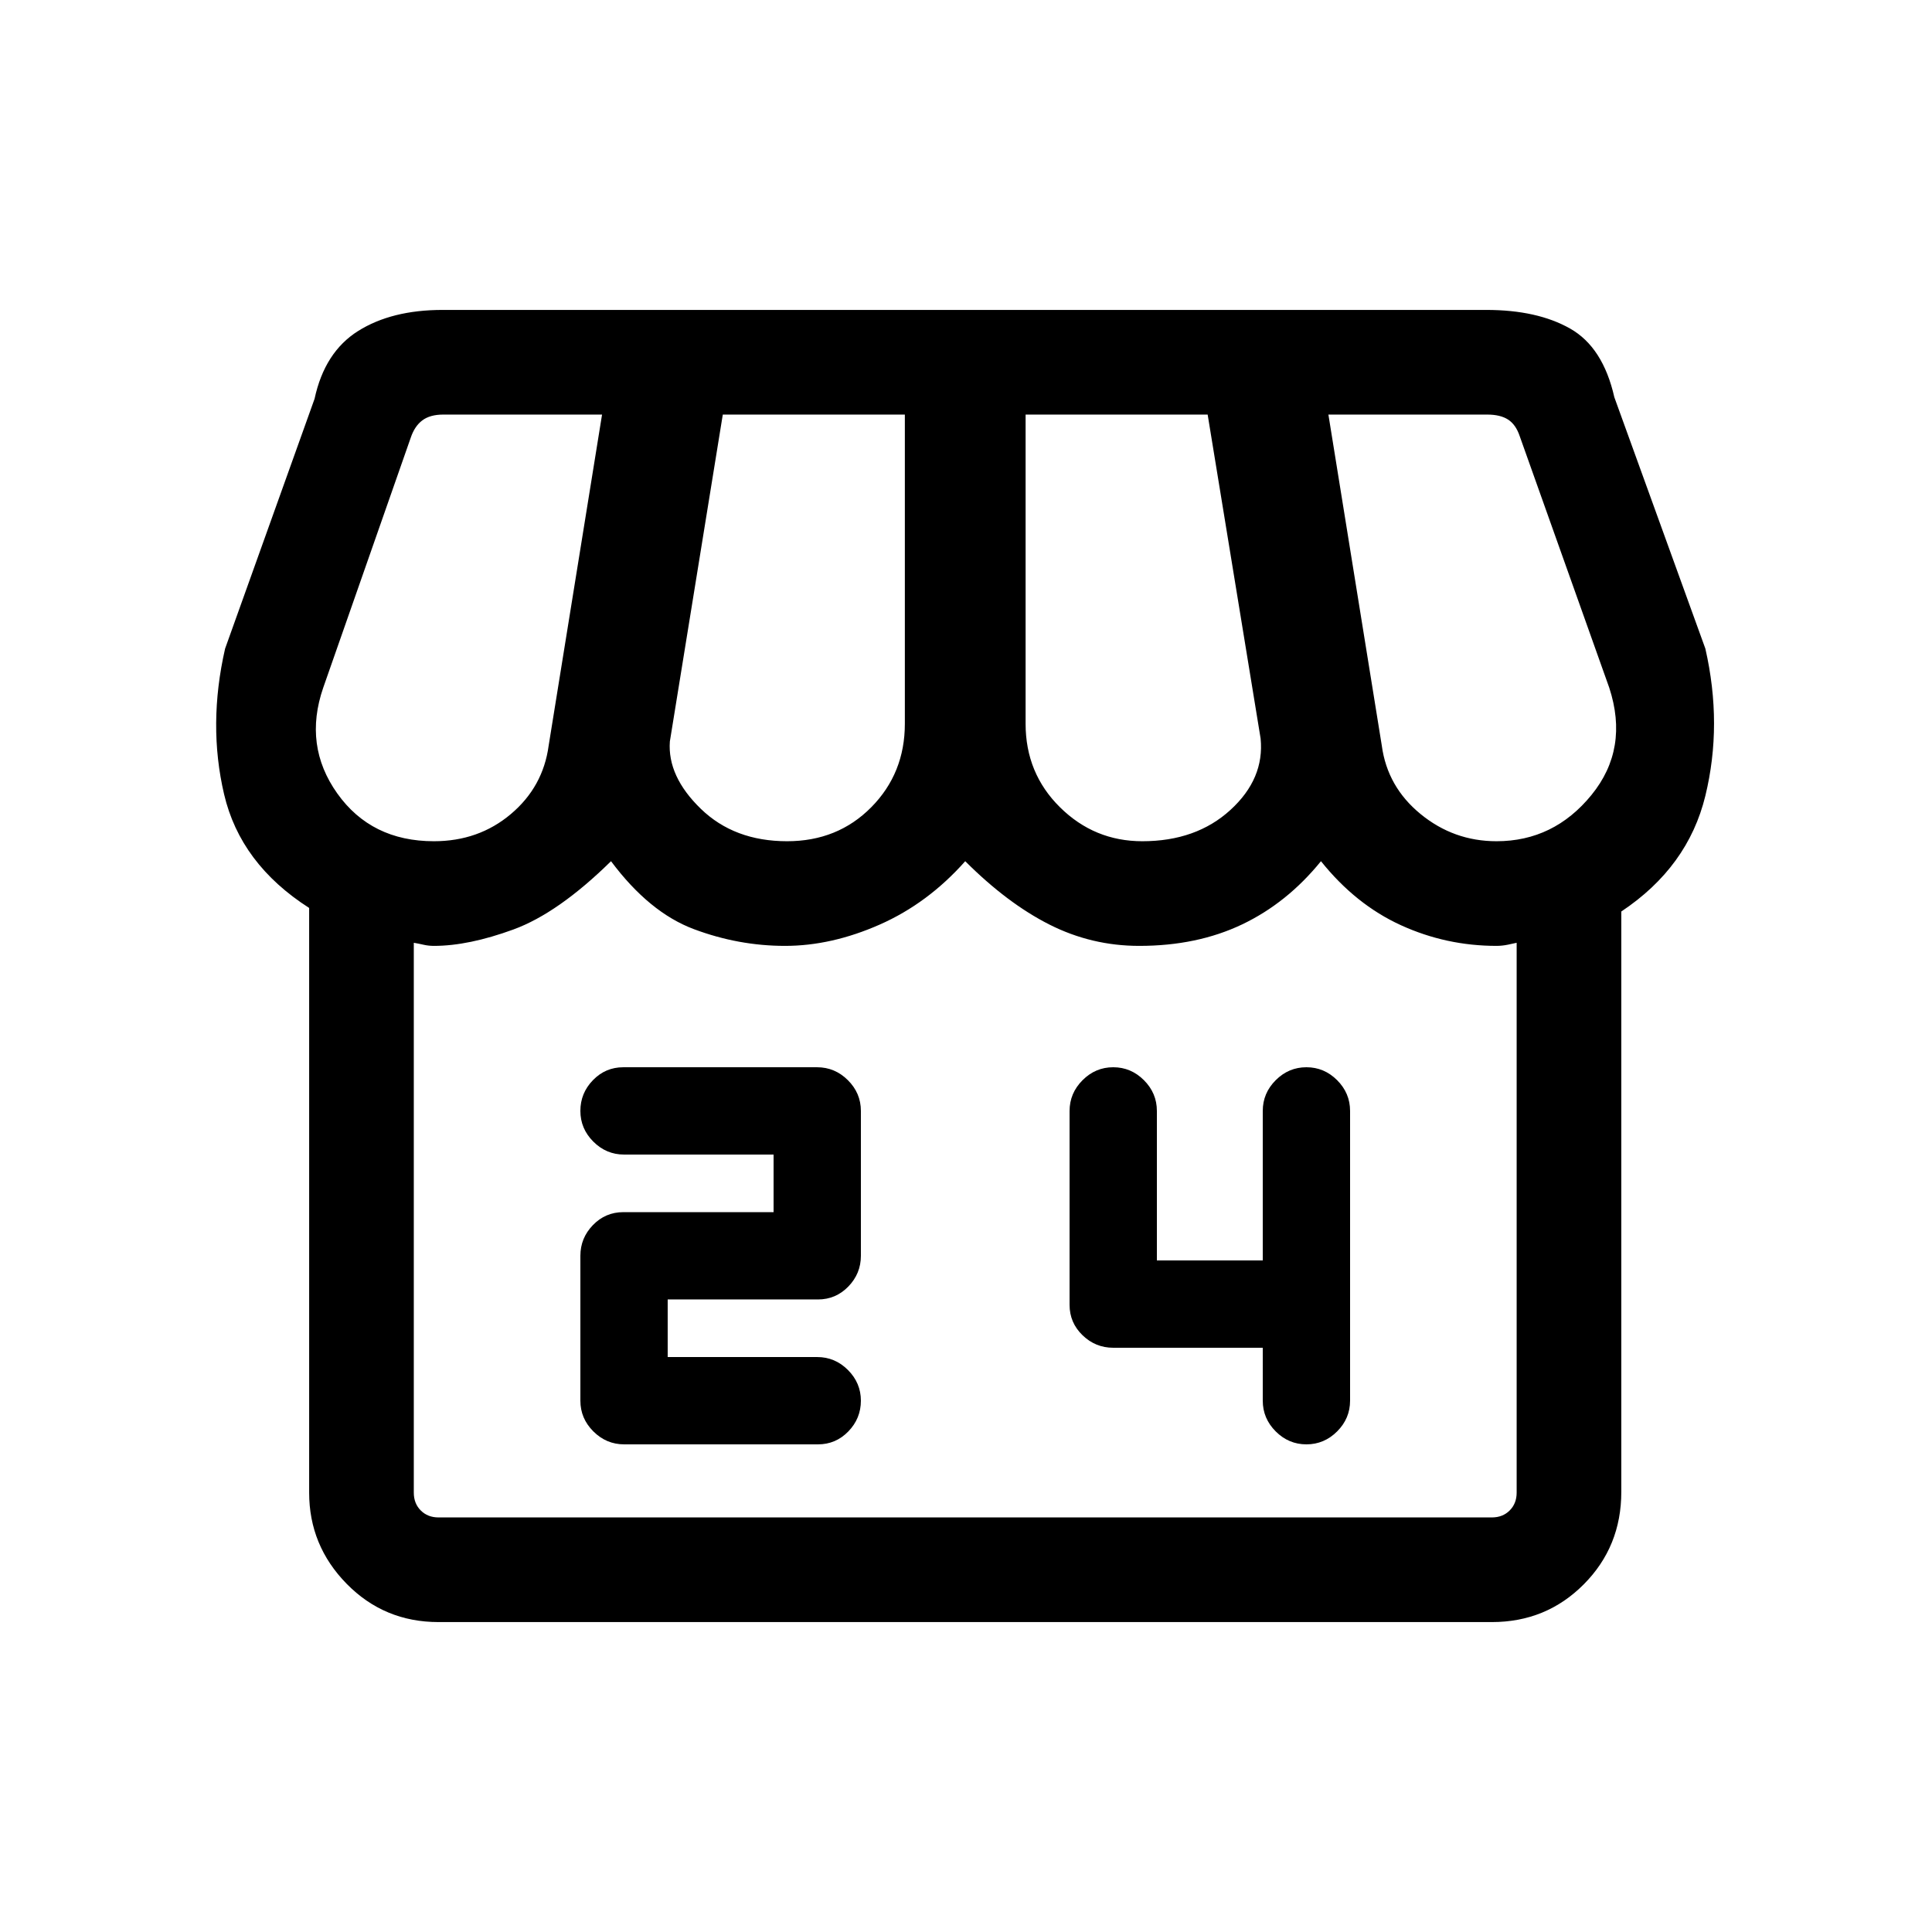 <svg xmlns="http://www.w3.org/2000/svg" height="20" viewBox="0 -960 960 960" width="20"><path d="M805.615-507.077v288.407q0 27.157-18.65 45.913-18.65 18.756-45.658 18.756H217.923q-27.007 0-45.657-19-18.65-18.999-18.65-45.307v-290.538q-34.154-21.847-42.269-56.5-8.116-34.654.5-72.346l44.461-124.154q5-23.23 21.654-33.692 16.654-10.461 41.941-10.461h518.655q25.288 0 41.634 9.269t21.961 34.115l45.231 124.923q8.615 37.692 0 73.115-8.615 35.423-41.769 57.5Zm-238-34.922q26.77 0 43.77-15.539 17-15.538 15-35.538l-26.307-160.925h-90.463v153.622q0 24.61 17.077 41.495 17.077 16.885 40.923 16.885Zm-176.5 0q25.116 0 41.809-16.885 16.692-16.885 16.692-41.495v-153.622h-90.463l-26.308 162.463q-1.23 17.308 15.385 33.423 16.616 16.116 42.885 16.116Zm-175.5 0q22.231 0 38.232-13.5 16-13.501 18.769-33.962l26.539-164.54h-78.924q-6.539 0-10.385 2.885-3.847 2.885-5.77 8.655l-43.461 124.153q-9.924 28.77 6.961 52.539 16.885 23.77 48.039 23.77Zm528 0q28.462 0 47.193-23 18.731-23.001 8.808-53.309l-44.461-124.923q-1.924-5.769-5.77-8.27-3.846-2.5-10.385-2.5h-78.924l26.539 164.54q2.769 20.461 19.269 33.962 16.5 13.5 37.731 13.5Zm-525.692 336h523.384q5.386 0 8.847-3.462 3.462-3.462 3.462-8.847v-273.231q-1.538.384-4.423.961t-5.578.577q-25 0-47.5-10.269t-39.73-31.808q-16.846 20.769-39.208 31.423-22.361 10.654-51.1 10.654-23.637 0-44.588-10.577-20.95-10.577-41.874-31.5-18.538 20.923-42.5 31.5-23.961 10.577-47.038 10.577-23.077 0-45.269-8.307-22.193-8.308-41.193-33.77-26.247 25.784-48.508 33.931-22.261 8.146-39.492 8.146-2.692 0-5.192-.577-2.501-.577-4.808-.961v273.231q0 5.385 3.461 8.847 3.462 3.462 8.847 3.462Zm523.384 0H215.401 743.684h-2.377Zm-431.156-36.309h96.296q8.86 0 15.091-6.431 6.231-6.43 6.231-15.261t-6.431-15.261q-6.43-6.431-15.261-6.431h-74.308v-28.616h74.661q8.877 0 15.108-6.431 6.231-6.43 6.231-15.261v-72q0-8.831-6.453-15.261-6.453-6.431-15.313-6.431h-96.297q-8.86 0-15.091 6.431-6.23 6.43-6.23 15.261t6.43 15.261q6.431 6.431 15.262 6.431h74.308v28.616h-74.661q-8.878 0-15.109 6.431-6.23 6.43-6.23 15.261v72q0 8.831 6.453 15.261 6.453 6.431 15.313 6.431Zm317.311-48V-264q0 8.831 6.431 15.261 6.43 6.431 15.261 6.431t15.261-6.431q6.431-6.43 6.431-15.261v-144q0-8.831-6.431-15.261-6.43-6.431-15.261-6.431t-15.261 6.431q-6.431 6.43-6.431 15.261v74.308h-52.616V-408q0-8.831-6.431-15.261-6.43-6.431-15.261-6.431t-15.261 6.453q-6.431 6.453-6.431 15.313v96.296q0 8.861 6.431 15.091 6.43 6.231 15.261 6.231h74.308Z"/></svg>